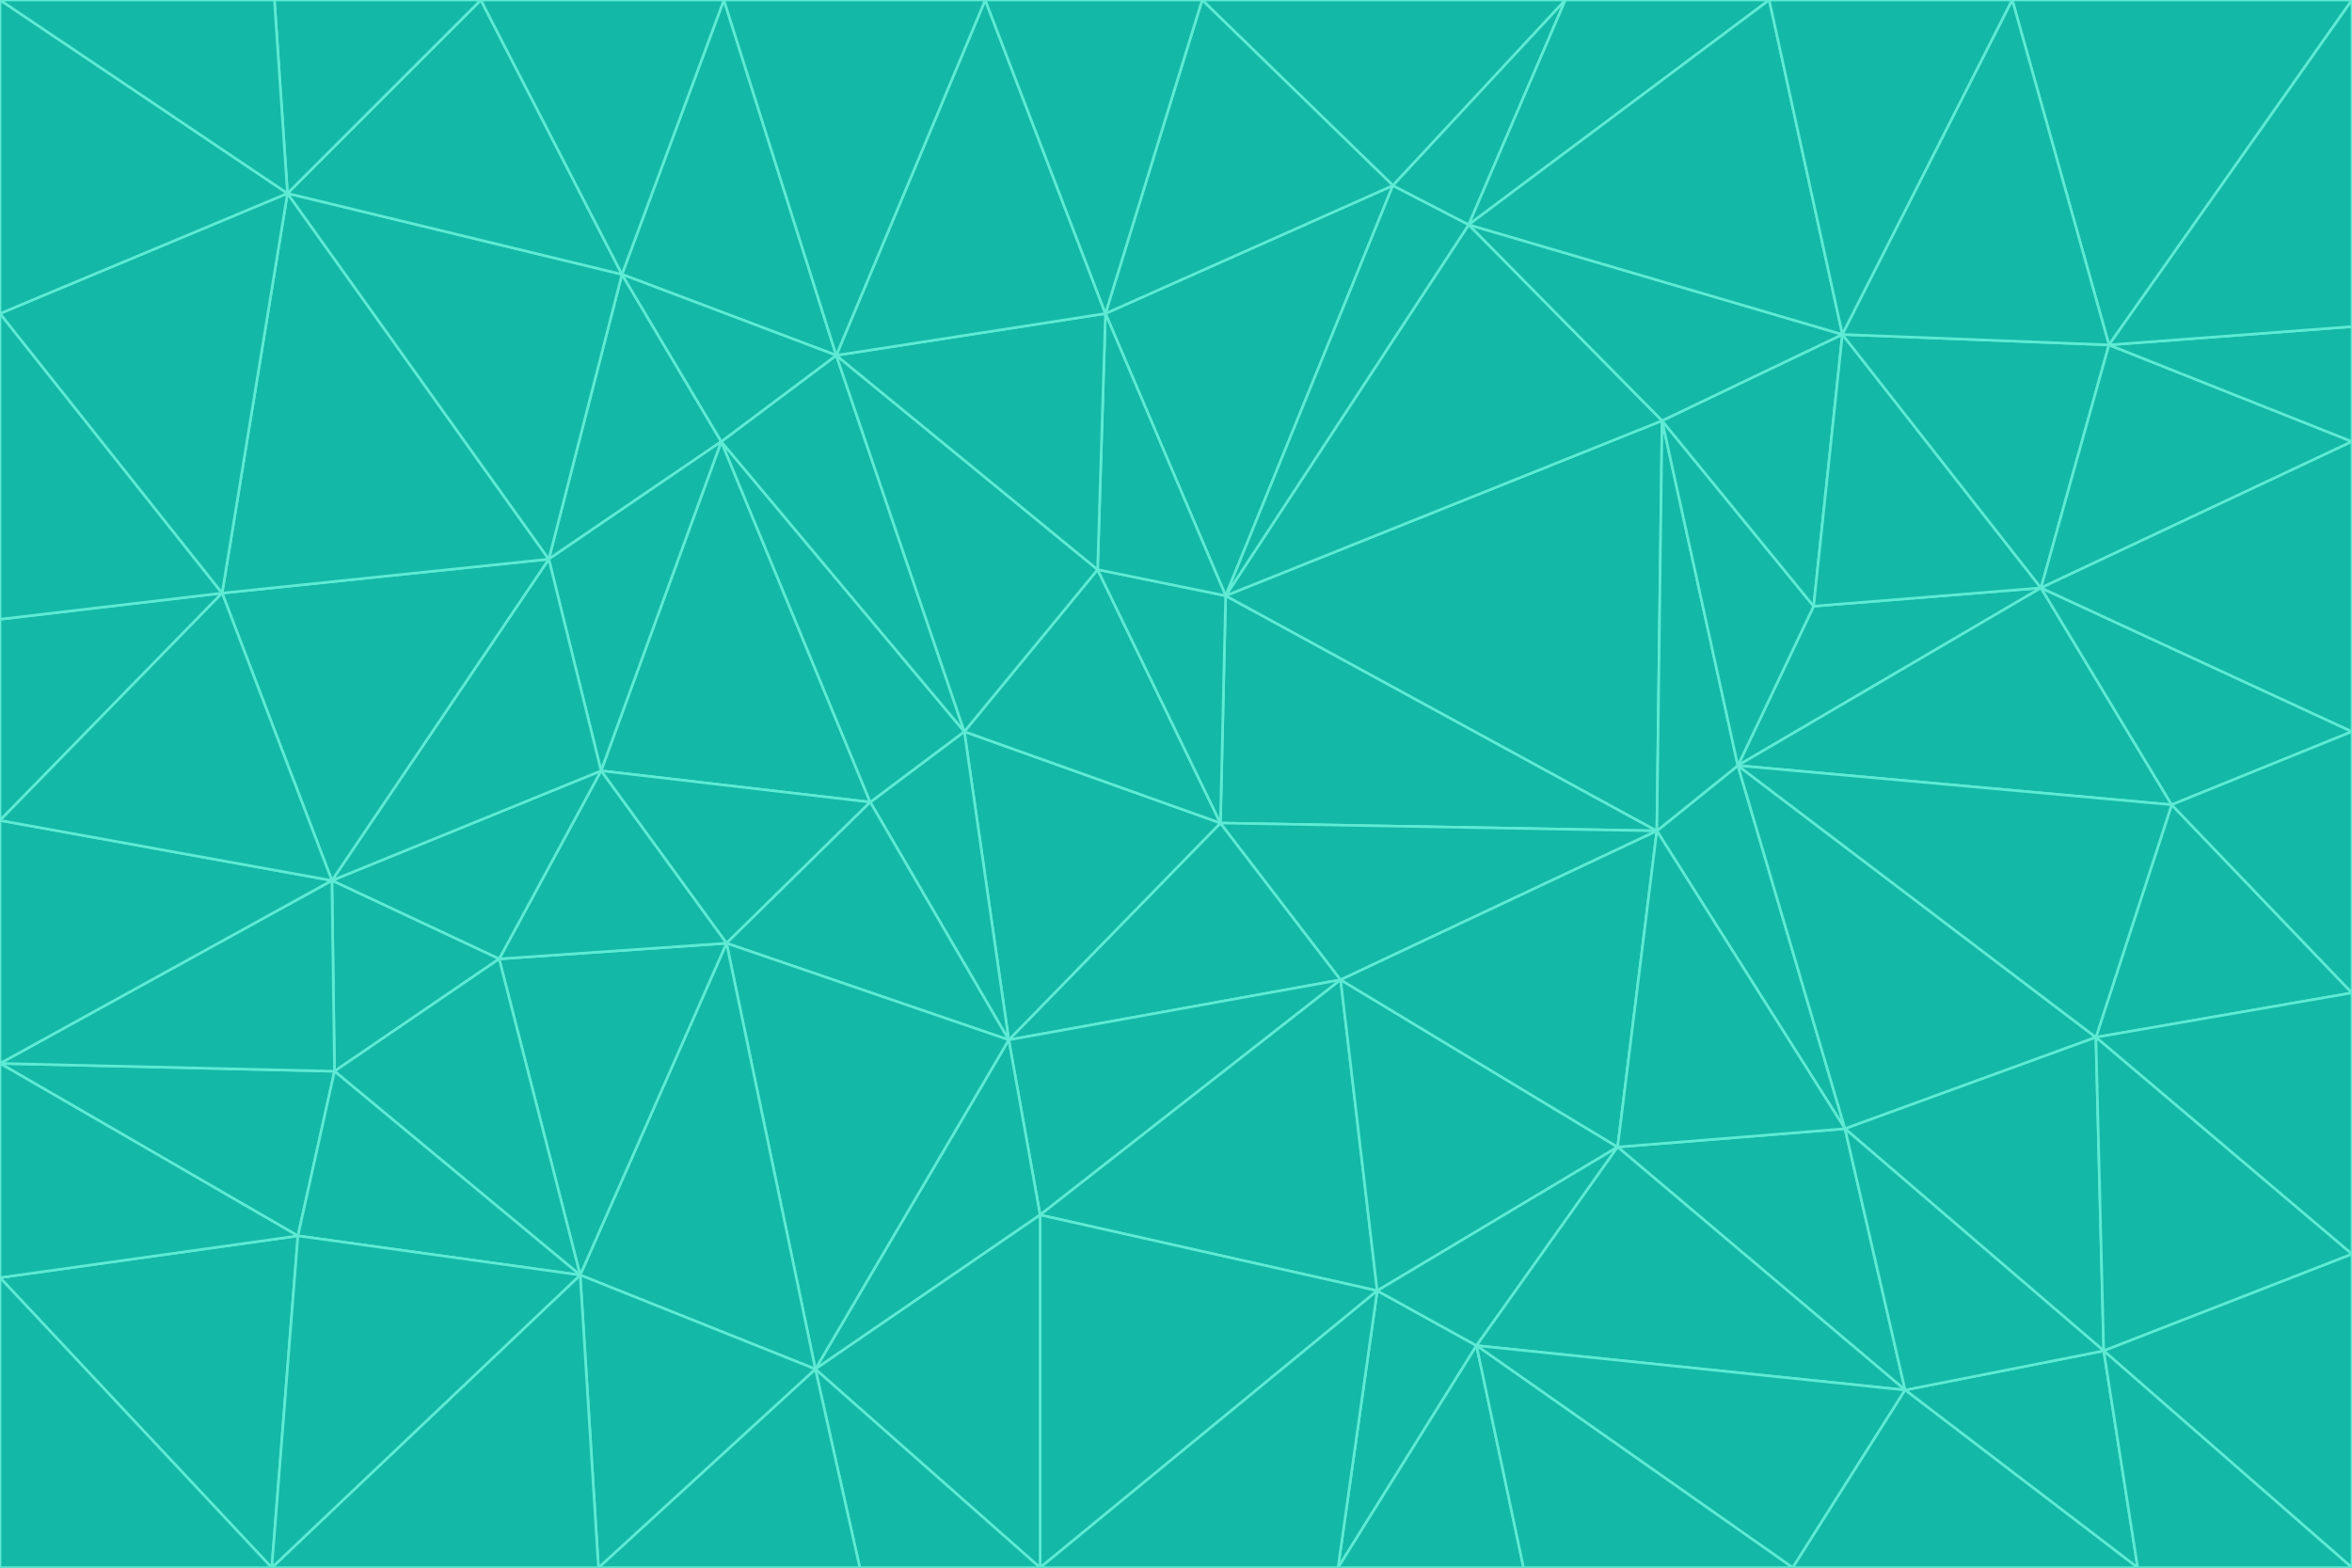 <svg id="visual" viewBox="0 0 900 600" width="900" height="600" xmlns="http://www.w3.org/2000/svg" xmlns:xlink="http://www.w3.org/1999/xlink" version="1.1"><g stroke-width="1" stroke-linejoin="bevel"><path d="M467 315L386 398L513 375Z" fill="#14b8a6" stroke="#5eead4"></path><path d="M386 398L398 465L513 375Z" fill="#14b8a6" stroke="#5eead4"></path><path d="M467 315L369 280L386 398Z" fill="#14b8a6" stroke="#5eead4"></path><path d="M369 280L333 307L386 398Z" fill="#14b8a6" stroke="#5eead4"></path><path d="M386 398L312 524L398 465Z" fill="#14b8a6" stroke="#5eead4"></path><path d="M398 465L527 494L513 375Z" fill="#14b8a6" stroke="#5eead4"></path><path d="M634 318L469 228L467 315Z" fill="#14b8a6" stroke="#5eead4"></path><path d="M467 315L420 218L369 280Z" fill="#14b8a6" stroke="#5eead4"></path><path d="M469 228L420 218L467 315Z" fill="#14b8a6" stroke="#5eead4"></path><path d="M276 169L230 295L333 307Z" fill="#14b8a6" stroke="#5eead4"></path><path d="M230 295L278 361L333 307Z" fill="#14b8a6" stroke="#5eead4"></path><path d="M333 307L278 361L386 398Z" fill="#14b8a6" stroke="#5eead4"></path><path d="M512 600L565 515L527 494Z" fill="#14b8a6" stroke="#5eead4"></path><path d="M527 494L619 439L513 375Z" fill="#14b8a6" stroke="#5eead4"></path><path d="M513 375L634 318L467 315Z" fill="#14b8a6" stroke="#5eead4"></path><path d="M565 515L619 439L527 494Z" fill="#14b8a6" stroke="#5eead4"></path><path d="M619 439L634 318L513 375Z" fill="#14b8a6" stroke="#5eead4"></path><path d="M278 361L312 524L386 398Z" fill="#14b8a6" stroke="#5eead4"></path><path d="M398 465L398 600L527 494Z" fill="#14b8a6" stroke="#5eead4"></path><path d="M312 524L398 600L398 465Z" fill="#14b8a6" stroke="#5eead4"></path><path d="M398 600L512 600L527 494Z" fill="#14b8a6" stroke="#5eead4"></path><path d="M729 532L706 432L619 439Z" fill="#14b8a6" stroke="#5eead4"></path><path d="M276 169L333 307L369 280Z" fill="#14b8a6" stroke="#5eead4"></path><path d="M278 361L222 488L312 524Z" fill="#14b8a6" stroke="#5eead4"></path><path d="M706 432L665 293L634 318Z" fill="#14b8a6" stroke="#5eead4"></path><path d="M634 318L636 161L469 228Z" fill="#14b8a6" stroke="#5eead4"></path><path d="M191 367L222 488L278 361Z" fill="#14b8a6" stroke="#5eead4"></path><path d="M312 524L329 600L398 600Z" fill="#14b8a6" stroke="#5eead4"></path><path d="M229 600L329 600L312 524Z" fill="#14b8a6" stroke="#5eead4"></path><path d="M230 295L191 367L278 361Z" fill="#14b8a6" stroke="#5eead4"></path><path d="M533 71L423 120L469 228Z" fill="#14b8a6" stroke="#5eead4"></path><path d="M469 228L423 120L420 218Z" fill="#14b8a6" stroke="#5eead4"></path><path d="M320 136L276 169L369 280Z" fill="#14b8a6" stroke="#5eead4"></path><path d="M512 600L583 600L565 515Z" fill="#14b8a6" stroke="#5eead4"></path><path d="M619 439L706 432L634 318Z" fill="#14b8a6" stroke="#5eead4"></path><path d="M729 532L619 439L565 515Z" fill="#14b8a6" stroke="#5eead4"></path><path d="M320 136L369 280L420 218Z" fill="#14b8a6" stroke="#5eead4"></path><path d="M230 295L127 337L191 367Z" fill="#14b8a6" stroke="#5eead4"></path><path d="M423 120L320 136L420 218Z" fill="#14b8a6" stroke="#5eead4"></path><path d="M781 225L694 232L665 293Z" fill="#14b8a6" stroke="#5eead4"></path><path d="M665 293L636 161L634 318Z" fill="#14b8a6" stroke="#5eead4"></path><path d="M694 232L636 161L665 293Z" fill="#14b8a6" stroke="#5eead4"></path><path d="M238 105L210 214L276 169Z" fill="#14b8a6" stroke="#5eead4"></path><path d="M276 169L210 214L230 295Z" fill="#14b8a6" stroke="#5eead4"></path><path d="M222 488L229 600L312 524Z" fill="#14b8a6" stroke="#5eead4"></path><path d="M104 600L229 600L222 488Z" fill="#14b8a6" stroke="#5eead4"></path><path d="M636 161L562 86L469 228Z" fill="#14b8a6" stroke="#5eead4"></path><path d="M277 0L238 105L320 136Z" fill="#14b8a6" stroke="#5eead4"></path><path d="M562 86L533 71L469 228Z" fill="#14b8a6" stroke="#5eead4"></path><path d="M686 600L729 532L565 515Z" fill="#14b8a6" stroke="#5eead4"></path><path d="M706 432L802 397L665 293Z" fill="#14b8a6" stroke="#5eead4"></path><path d="M127 337L128 410L191 367Z" fill="#14b8a6" stroke="#5eead4"></path><path d="M191 367L128 410L222 488Z" fill="#14b8a6" stroke="#5eead4"></path><path d="M210 214L127 337L230 295Z" fill="#14b8a6" stroke="#5eead4"></path><path d="M583 600L686 600L565 515Z" fill="#14b8a6" stroke="#5eead4"></path><path d="M377 0L320 136L423 120Z" fill="#14b8a6" stroke="#5eead4"></path><path d="M320 136L238 105L276 169Z" fill="#14b8a6" stroke="#5eead4"></path><path d="M210 214L85 227L127 337Z" fill="#14b8a6" stroke="#5eead4"></path><path d="M0 407L114 473L128 410Z" fill="#14b8a6" stroke="#5eead4"></path><path d="M128 410L114 473L222 488Z" fill="#14b8a6" stroke="#5eead4"></path><path d="M805 517L802 397L706 432Z" fill="#14b8a6" stroke="#5eead4"></path><path d="M694 232L705 128L636 161Z" fill="#14b8a6" stroke="#5eead4"></path><path d="M636 161L705 128L562 86Z" fill="#14b8a6" stroke="#5eead4"></path><path d="M599 0L460 0L533 71Z" fill="#14b8a6" stroke="#5eead4"></path><path d="M781 225L705 128L694 232Z" fill="#14b8a6" stroke="#5eead4"></path><path d="M831 308L781 225L665 293Z" fill="#14b8a6" stroke="#5eead4"></path><path d="M599 0L533 71L562 86Z" fill="#14b8a6" stroke="#5eead4"></path><path d="M533 71L460 0L423 120Z" fill="#14b8a6" stroke="#5eead4"></path><path d="M818 600L805 517L729 532Z" fill="#14b8a6" stroke="#5eead4"></path><path d="M729 532L805 517L706 432Z" fill="#14b8a6" stroke="#5eead4"></path><path d="M460 0L377 0L423 120Z" fill="#14b8a6" stroke="#5eead4"></path><path d="M900 380L831 308L802 397Z" fill="#14b8a6" stroke="#5eead4"></path><path d="M802 397L831 308L665 293Z" fill="#14b8a6" stroke="#5eead4"></path><path d="M110 74L85 227L210 214Z" fill="#14b8a6" stroke="#5eead4"></path><path d="M127 337L0 407L128 410Z" fill="#14b8a6" stroke="#5eead4"></path><path d="M677 0L599 0L562 86Z" fill="#14b8a6" stroke="#5eead4"></path><path d="M0 489L104 600L114 473Z" fill="#14b8a6" stroke="#5eead4"></path><path d="M114 473L104 600L222 488Z" fill="#14b8a6" stroke="#5eead4"></path><path d="M377 0L277 0L320 136Z" fill="#14b8a6" stroke="#5eead4"></path><path d="M238 105L110 74L210 214Z" fill="#14b8a6" stroke="#5eead4"></path><path d="M686 600L818 600L729 532Z" fill="#14b8a6" stroke="#5eead4"></path><path d="M900 480L900 380L802 397Z" fill="#14b8a6" stroke="#5eead4"></path><path d="M781 225L807 132L705 128Z" fill="#14b8a6" stroke="#5eead4"></path><path d="M705 128L677 0L562 86Z" fill="#14b8a6" stroke="#5eead4"></path><path d="M900 169L807 132L781 225Z" fill="#14b8a6" stroke="#5eead4"></path><path d="M770 0L677 0L705 128Z" fill="#14b8a6" stroke="#5eead4"></path><path d="M0 314L0 407L127 337Z" fill="#14b8a6" stroke="#5eead4"></path><path d="M900 480L802 397L805 517Z" fill="#14b8a6" stroke="#5eead4"></path><path d="M831 308L900 280L781 225Z" fill="#14b8a6" stroke="#5eead4"></path><path d="M0 237L0 314L85 227Z" fill="#14b8a6" stroke="#5eead4"></path><path d="M85 227L0 314L127 337Z" fill="#14b8a6" stroke="#5eead4"></path><path d="M184 0L110 74L238 105Z" fill="#14b8a6" stroke="#5eead4"></path><path d="M277 0L184 0L238 105Z" fill="#14b8a6" stroke="#5eead4"></path><path d="M0 407L0 489L114 473Z" fill="#14b8a6" stroke="#5eead4"></path><path d="M900 380L900 280L831 308Z" fill="#14b8a6" stroke="#5eead4"></path><path d="M900 600L900 480L805 517Z" fill="#14b8a6" stroke="#5eead4"></path><path d="M0 120L0 237L85 227Z" fill="#14b8a6" stroke="#5eead4"></path><path d="M900 0L770 0L807 132Z" fill="#14b8a6" stroke="#5eead4"></path><path d="M807 132L770 0L705 128Z" fill="#14b8a6" stroke="#5eead4"></path><path d="M900 280L900 169L781 225Z" fill="#14b8a6" stroke="#5eead4"></path><path d="M0 489L0 600L104 600Z" fill="#14b8a6" stroke="#5eead4"></path><path d="M818 600L900 600L805 517Z" fill="#14b8a6" stroke="#5eead4"></path><path d="M184 0L105 0L110 74Z" fill="#14b8a6" stroke="#5eead4"></path><path d="M110 74L0 120L85 227Z" fill="#14b8a6" stroke="#5eead4"></path><path d="M0 0L0 120L110 74Z" fill="#14b8a6" stroke="#5eead4"></path><path d="M900 169L900 125L807 132Z" fill="#14b8a6" stroke="#5eead4"></path><path d="M105 0L0 0L110 74Z" fill="#14b8a6" stroke="#5eead4"></path><path d="M900 125L900 0L807 132Z" fill="#14b8a6" stroke="#5eead4"></path></g></svg>